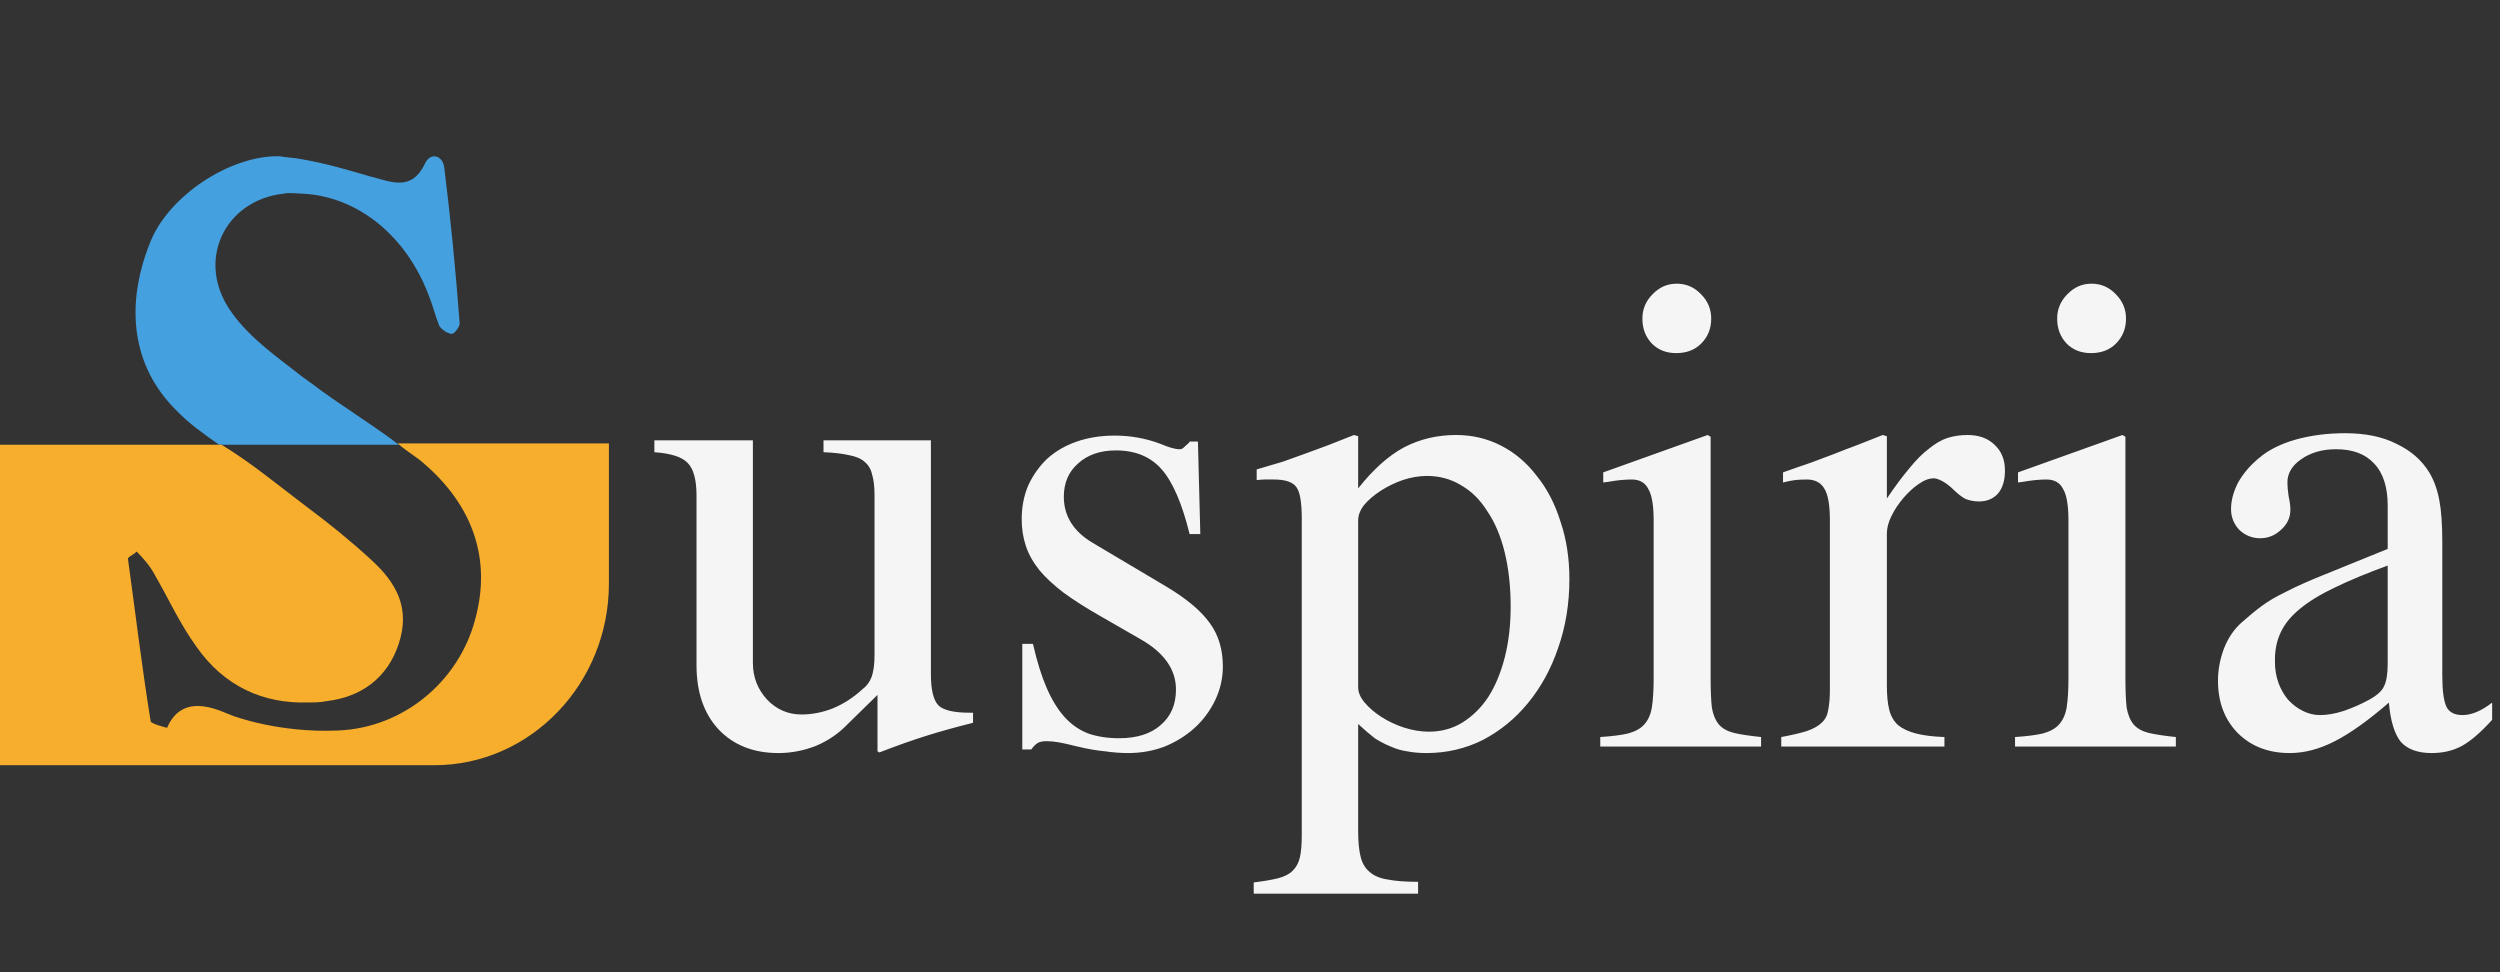 <svg width="144" height="56" viewBox="0 0 144 56" fill="none" xmlns="http://www.w3.org/2000/svg">
<rect x="0" y="0" width="144" height="56" fill="#333333" stroke="none"/>
<path d="M56.047 41.633C55.044 41.883 54.144 42.134 53.347 42.385C52.549 42.635 51.649 42.954 50.647 43.342L50.544 43.273V40.026L48.835 41.701C48.311 42.248 47.696 42.67 46.989 42.966C46.283 43.239 45.565 43.376 44.836 43.376C43.4 43.376 42.25 42.92 41.384 42.009C40.541 41.097 40.119 39.867 40.119 38.317V28.542C40.119 27.631 39.948 27.004 39.606 26.662C39.287 26.32 38.649 26.115 37.692 26.047V25.363H43.366V38.181C43.366 39.001 43.64 39.707 44.187 40.3C44.733 40.87 45.394 41.154 46.169 41.154C46.761 41.154 47.354 41.04 47.946 40.812C48.562 40.562 49.131 40.197 49.655 39.719C49.906 39.536 50.088 39.297 50.202 39.001C50.316 38.682 50.373 38.26 50.373 37.736V28.508C50.373 28.029 50.328 27.642 50.236 27.346C50.168 27.027 50.02 26.776 49.792 26.594C49.587 26.412 49.291 26.286 48.903 26.218C48.516 26.127 48.026 26.07 47.434 26.047V25.363H53.62V38.83C53.62 39.742 53.768 40.345 54.065 40.642C54.361 40.915 54.953 41.052 55.842 41.052H56.047V41.633ZM68.522 30.764C68.09 29.009 67.554 27.767 66.916 27.038C66.278 26.309 65.401 25.944 64.284 25.944C63.373 25.944 62.644 26.195 62.097 26.696C61.55 27.175 61.276 27.813 61.276 28.61C61.276 29.727 61.835 30.616 62.951 31.276L67.155 33.772C68.34 34.478 69.183 35.184 69.685 35.891C70.186 36.574 70.436 37.406 70.436 38.386C70.436 39.069 70.288 39.719 69.992 40.334C69.696 40.949 69.297 41.485 68.796 41.94C68.317 42.373 67.748 42.727 67.087 43C66.426 43.251 65.72 43.376 64.968 43.376C64.558 43.376 64.113 43.342 63.635 43.273C63.156 43.228 62.632 43.137 62.062 43C61.607 42.886 61.254 42.806 61.003 42.761C60.752 42.715 60.513 42.692 60.285 42.692C60.057 42.692 59.886 42.727 59.773 42.795C59.658 42.863 59.533 42.989 59.397 43.171H58.884V37.087H59.499C59.727 38.09 59.989 38.933 60.285 39.616C60.581 40.3 60.923 40.858 61.31 41.291C61.698 41.724 62.154 42.043 62.678 42.248C63.202 42.43 63.794 42.522 64.455 42.522C65.481 42.522 66.278 42.271 66.848 41.77C67.44 41.268 67.736 40.585 67.736 39.719C67.736 38.557 67.053 37.588 65.686 36.813L63.43 35.515C62.587 35.036 61.869 34.58 61.276 34.148C60.707 33.715 60.24 33.282 59.875 32.849C59.51 32.393 59.248 31.926 59.089 31.447C58.929 30.969 58.85 30.456 58.85 29.909C58.85 29.203 58.975 28.553 59.226 27.961C59.499 27.369 59.864 26.856 60.319 26.423C60.798 25.99 61.367 25.66 62.028 25.432C62.689 25.204 63.418 25.09 64.216 25.09C65.127 25.09 66.005 25.249 66.848 25.568C67.326 25.773 67.691 25.876 67.941 25.876C68.033 25.876 68.101 25.853 68.147 25.808C68.192 25.762 68.306 25.66 68.488 25.5L68.522 25.432H69.001L69.138 30.764H68.522ZM72.385 27.038C72.932 26.879 73.433 26.73 73.889 26.594C74.344 26.434 74.789 26.275 75.222 26.115C75.655 25.956 76.088 25.796 76.52 25.637C76.976 25.454 77.466 25.261 77.99 25.056L78.23 25.124V28.132C79.095 27.038 79.973 26.252 80.861 25.773C81.773 25.295 82.775 25.056 83.869 25.056C84.803 25.056 85.669 25.261 86.467 25.671C87.264 26.081 87.948 26.662 88.518 27.414C89.11 28.143 89.566 29.02 89.885 30.046C90.227 31.049 90.397 32.154 90.397 33.361C90.397 34.774 90.181 36.096 89.748 37.326C89.338 38.534 88.757 39.593 88.005 40.505C87.276 41.394 86.41 42.1 85.407 42.624C84.405 43.125 83.322 43.376 82.16 43.376C81.75 43.376 81.374 43.342 81.032 43.273C80.713 43.228 80.406 43.137 80.109 43C79.813 42.886 79.505 42.727 79.186 42.522C78.89 42.294 78.571 42.02 78.23 41.701V47.853C78.23 48.469 78.275 48.959 78.366 49.323C78.457 49.711 78.628 50.007 78.879 50.212C79.13 50.44 79.471 50.588 79.904 50.656C80.36 50.747 80.953 50.793 81.682 50.793V51.477H72.214V50.827C72.784 50.759 73.251 50.679 73.615 50.588C73.98 50.497 74.265 50.349 74.47 50.144C74.675 49.938 74.811 49.676 74.88 49.357C74.948 49.038 74.982 48.628 74.982 48.127V29.875C74.982 28.941 74.88 28.337 74.675 28.064C74.47 27.767 74.037 27.619 73.376 27.619C73.194 27.619 73.023 27.619 72.863 27.619C72.727 27.619 72.567 27.631 72.385 27.653V27.038ZM78.23 39.582C78.23 39.878 78.355 40.175 78.606 40.471C78.856 40.767 79.175 41.04 79.562 41.291C79.95 41.542 80.383 41.747 80.861 41.906C81.363 42.066 81.841 42.145 82.297 42.145C83.003 42.145 83.641 41.975 84.211 41.633C84.803 41.268 85.305 40.778 85.715 40.163C86.125 39.525 86.444 38.762 86.672 37.873C86.9 36.984 87.014 36.005 87.014 34.934C87.014 33.794 86.9 32.758 86.672 31.823C86.444 30.889 86.114 30.103 85.681 29.465C85.27 28.804 84.769 28.303 84.177 27.961C83.584 27.596 82.924 27.414 82.194 27.414C81.739 27.414 81.272 27.494 80.793 27.653C80.337 27.813 79.916 28.018 79.528 28.269C79.141 28.519 78.822 28.793 78.571 29.089C78.343 29.385 78.23 29.681 78.23 29.977V39.582ZM98.532 25.158V39.035C98.532 39.742 98.555 40.311 98.601 40.744C98.669 41.154 98.806 41.485 99.011 41.735C99.216 41.963 99.501 42.123 99.865 42.214C100.253 42.305 100.777 42.385 101.438 42.453V43H92.175V42.453C92.858 42.408 93.394 42.339 93.781 42.248C94.191 42.134 94.499 41.963 94.704 41.735C94.932 41.485 95.08 41.154 95.148 40.744C95.217 40.311 95.251 39.742 95.251 39.035V29.977C95.251 29.112 95.148 28.508 94.943 28.166C94.761 27.801 94.442 27.619 93.986 27.619C93.804 27.619 93.588 27.631 93.337 27.653C93.109 27.676 92.87 27.71 92.619 27.756L92.346 27.79V27.209L98.361 25.056L98.532 25.158ZM96.584 16.34C97.131 16.34 97.598 16.545 97.985 16.955C98.373 17.342 98.566 17.81 98.566 18.356C98.566 18.926 98.373 19.405 97.985 19.792C97.621 20.157 97.142 20.339 96.55 20.339C95.98 20.339 95.513 20.157 95.148 19.792C94.784 19.405 94.602 18.926 94.602 18.356C94.602 17.81 94.795 17.342 95.183 16.955C95.57 16.545 96.037 16.34 96.584 16.34ZM102.702 27.209C103.272 27.004 103.796 26.822 104.274 26.662C104.753 26.48 105.209 26.309 105.642 26.149C106.097 25.967 106.542 25.796 106.975 25.637C107.43 25.454 107.92 25.261 108.444 25.056L108.684 25.124V28.713C109.162 28.006 109.595 27.425 109.982 26.97C110.37 26.491 110.746 26.115 111.11 25.842C111.475 25.546 111.828 25.34 112.17 25.227C112.535 25.113 112.922 25.056 113.332 25.056C113.993 25.056 114.517 25.249 114.904 25.637C115.292 26.001 115.485 26.491 115.485 27.106C115.485 27.676 115.349 28.12 115.075 28.439C114.802 28.736 114.437 28.884 113.981 28.884C113.731 28.884 113.48 28.838 113.229 28.747C113.002 28.633 112.728 28.417 112.409 28.098C112.204 27.915 112.01 27.779 111.828 27.688C111.646 27.596 111.498 27.551 111.384 27.551C111.11 27.551 110.814 27.665 110.495 27.893C110.199 28.098 109.914 28.36 109.641 28.679C109.367 28.998 109.139 29.34 108.957 29.704C108.775 30.069 108.684 30.41 108.684 30.73V39.514C108.684 40.06 108.729 40.516 108.82 40.881C108.911 41.245 109.082 41.542 109.333 41.77C109.584 41.975 109.925 42.134 110.358 42.248C110.791 42.362 111.338 42.43 111.999 42.453V43H102.6V42.453C103.215 42.339 103.705 42.225 104.069 42.111C104.457 41.975 104.742 41.815 104.924 41.633C105.129 41.45 105.254 41.211 105.3 40.915C105.368 40.596 105.402 40.197 105.402 39.719V29.977C105.402 29.112 105.3 28.508 105.095 28.166C104.89 27.801 104.548 27.619 104.069 27.619C103.819 27.619 103.591 27.631 103.386 27.653C103.203 27.676 102.976 27.722 102.702 27.79V27.209ZM122.424 25.158V39.035C122.424 39.742 122.447 40.311 122.492 40.744C122.561 41.154 122.697 41.485 122.902 41.735C123.107 41.963 123.392 42.123 123.757 42.214C124.144 42.305 124.668 42.385 125.329 42.453V43H116.066V42.453C116.75 42.408 117.285 42.339 117.673 42.248C118.083 42.134 118.391 41.963 118.596 41.735C118.824 41.485 118.972 41.154 119.04 40.744C119.108 40.311 119.143 39.742 119.143 39.035V29.977C119.143 29.112 119.04 28.508 118.835 28.166C118.653 27.801 118.334 27.619 117.878 27.619C117.696 27.619 117.479 27.631 117.229 27.653C117.001 27.676 116.761 27.71 116.511 27.756L116.237 27.79V27.209L122.253 25.056L122.424 25.158ZM120.476 16.34C121.022 16.34 121.49 16.545 121.877 16.955C122.264 17.342 122.458 17.81 122.458 18.356C122.458 18.926 122.264 19.405 121.877 19.792C121.512 20.157 121.034 20.339 120.441 20.339C119.872 20.339 119.405 20.157 119.04 19.792C118.675 19.405 118.493 18.926 118.493 18.356C118.493 17.81 118.687 17.342 119.074 16.955C119.462 16.545 119.929 16.34 120.476 16.34ZM140.676 38.898C140.676 39.764 140.756 40.368 140.915 40.71C141.075 41.029 141.382 41.188 141.838 41.188C142.362 41.188 142.932 40.949 143.547 40.471V41.462C142.886 42.191 142.305 42.692 141.804 42.966C141.302 43.239 140.721 43.376 140.061 43.376C139.263 43.376 138.671 43.16 138.283 42.727C137.919 42.271 137.691 41.519 137.6 40.471C136.415 41.496 135.378 42.237 134.489 42.692C133.601 43.148 132.735 43.376 131.892 43.376C130.661 43.376 129.659 42.989 128.884 42.214C128.132 41.439 127.756 40.437 127.756 39.206C127.756 38.591 127.87 37.976 128.098 37.36C128.348 36.722 128.701 36.21 129.157 35.822C129.567 35.458 129.943 35.15 130.285 34.899C130.65 34.626 131.117 34.352 131.687 34.079C132.256 33.783 132.997 33.453 133.908 33.088C134.82 32.723 136.027 32.233 137.531 31.618V29.123C137.531 28.052 137.269 27.243 136.745 26.696C136.244 26.149 135.515 25.876 134.558 25.876C133.76 25.876 133.088 26.07 132.541 26.457C132.017 26.822 131.755 27.266 131.755 27.79C131.755 27.995 131.778 28.257 131.823 28.576C131.892 28.895 131.926 29.157 131.926 29.362C131.926 29.818 131.743 30.205 131.379 30.524C131.037 30.843 130.638 31.003 130.183 31.003C129.727 31.003 129.328 30.843 128.986 30.524C128.667 30.183 128.508 29.784 128.508 29.328C128.508 28.827 128.645 28.314 128.918 27.79C129.214 27.266 129.613 26.799 130.114 26.389C130.638 25.933 131.333 25.58 132.199 25.329C133.088 25.078 134.045 24.953 135.07 24.953C136.255 24.953 137.246 25.158 138.044 25.568C138.864 25.956 139.491 26.503 139.924 27.209C140.197 27.665 140.391 28.2 140.505 28.815C140.619 29.408 140.676 30.217 140.676 31.242V38.898ZM137.531 32.575C136.346 33.008 135.332 33.43 134.489 33.84C133.669 34.227 132.997 34.637 132.473 35.07C131.971 35.48 131.607 35.925 131.379 36.403C131.151 36.882 131.037 37.406 131.037 37.976V38.147C131.037 38.557 131.105 38.955 131.242 39.343C131.379 39.707 131.561 40.026 131.789 40.3C132.04 40.573 132.325 40.79 132.644 40.949C132.963 41.109 133.293 41.188 133.635 41.188C134.045 41.188 134.501 41.109 135.002 40.949C135.526 40.767 136.016 40.55 136.472 40.3C136.927 40.049 137.212 39.787 137.326 39.514C137.463 39.24 137.531 38.807 137.531 38.215V32.575Z" fill="#F5F5F5"/>
<path d="M17.938 22.077C17.792 22 17.646 21.846 17.5 21.769C16.042 20.615 14.438 19.538 13.344 18C11.229 15.077 12.906 11.539 16.333 11.154C16.698 11.077 17.062 11.154 17.427 11.154C20.562 11.308 23.406 13.539 24.719 17.077C24.938 17.615 25.083 18.231 25.302 18.769C25.448 19 25.812 19.231 26.031 19.231C26.177 19.231 26.542 18.769 26.469 18.538C26.25 15.615 25.958 12.615 25.594 9.692C25.521 8.923 24.792 8.769 24.5 9.385C23.698 11.077 22.531 10.461 21.292 10.154C19.979 9.769 18.667 9.385 17.281 9.154C16.917 9.077 16.479 9.077 16.115 9C13.271 8.923 9.625 11.308 8.604 14.077C7.219 17.615 7.583 21.077 10.135 23.615C10.865 24.385 11.74 25 12.615 25.615H0H35H22.969C21.365 24.385 19.542 23.308 17.938 22.077Z" fill="#45A0E0"/>
<path d="M24.135 26.462C26.979 28.769 28.438 31.923 27.344 35.769C26.396 39.231 23.26 41.923 19.469 42.077C16.042 42.231 13.417 41.231 13.417 41.231C12.906 41.077 10.573 39.692 9.625 41.923C9.625 41.923 8.677 41.692 8.677 41.538C8.167 38.385 7.802 35.308 7.365 32.154C7.51 32 7.729 31.923 7.875 31.769C8.24 32.154 8.604 32.538 8.896 33.077C9.698 34.462 10.354 35.923 11.302 37.231C12.906 39.538 15.167 40.538 17.719 40.462C18.083 40.462 18.448 40.462 18.812 40.385C20.781 40.154 22.312 39.077 22.969 37.077C23.625 35.077 22.896 33.615 21.365 32.231C20.198 31.154 18.958 30.154 17.719 29.231C16.917 28.615 16.115 28 15.312 27.385C14.51 26.769 13.635 26.154 12.76 25.615H0V44.077H17.719H25.01C30.552 44.077 35.073 39.385 35.073 33.615V25.538H22.896C23.26 25.846 23.698 26.154 24.135 26.462Z" fill="#F6AE2C"/>
</svg>
